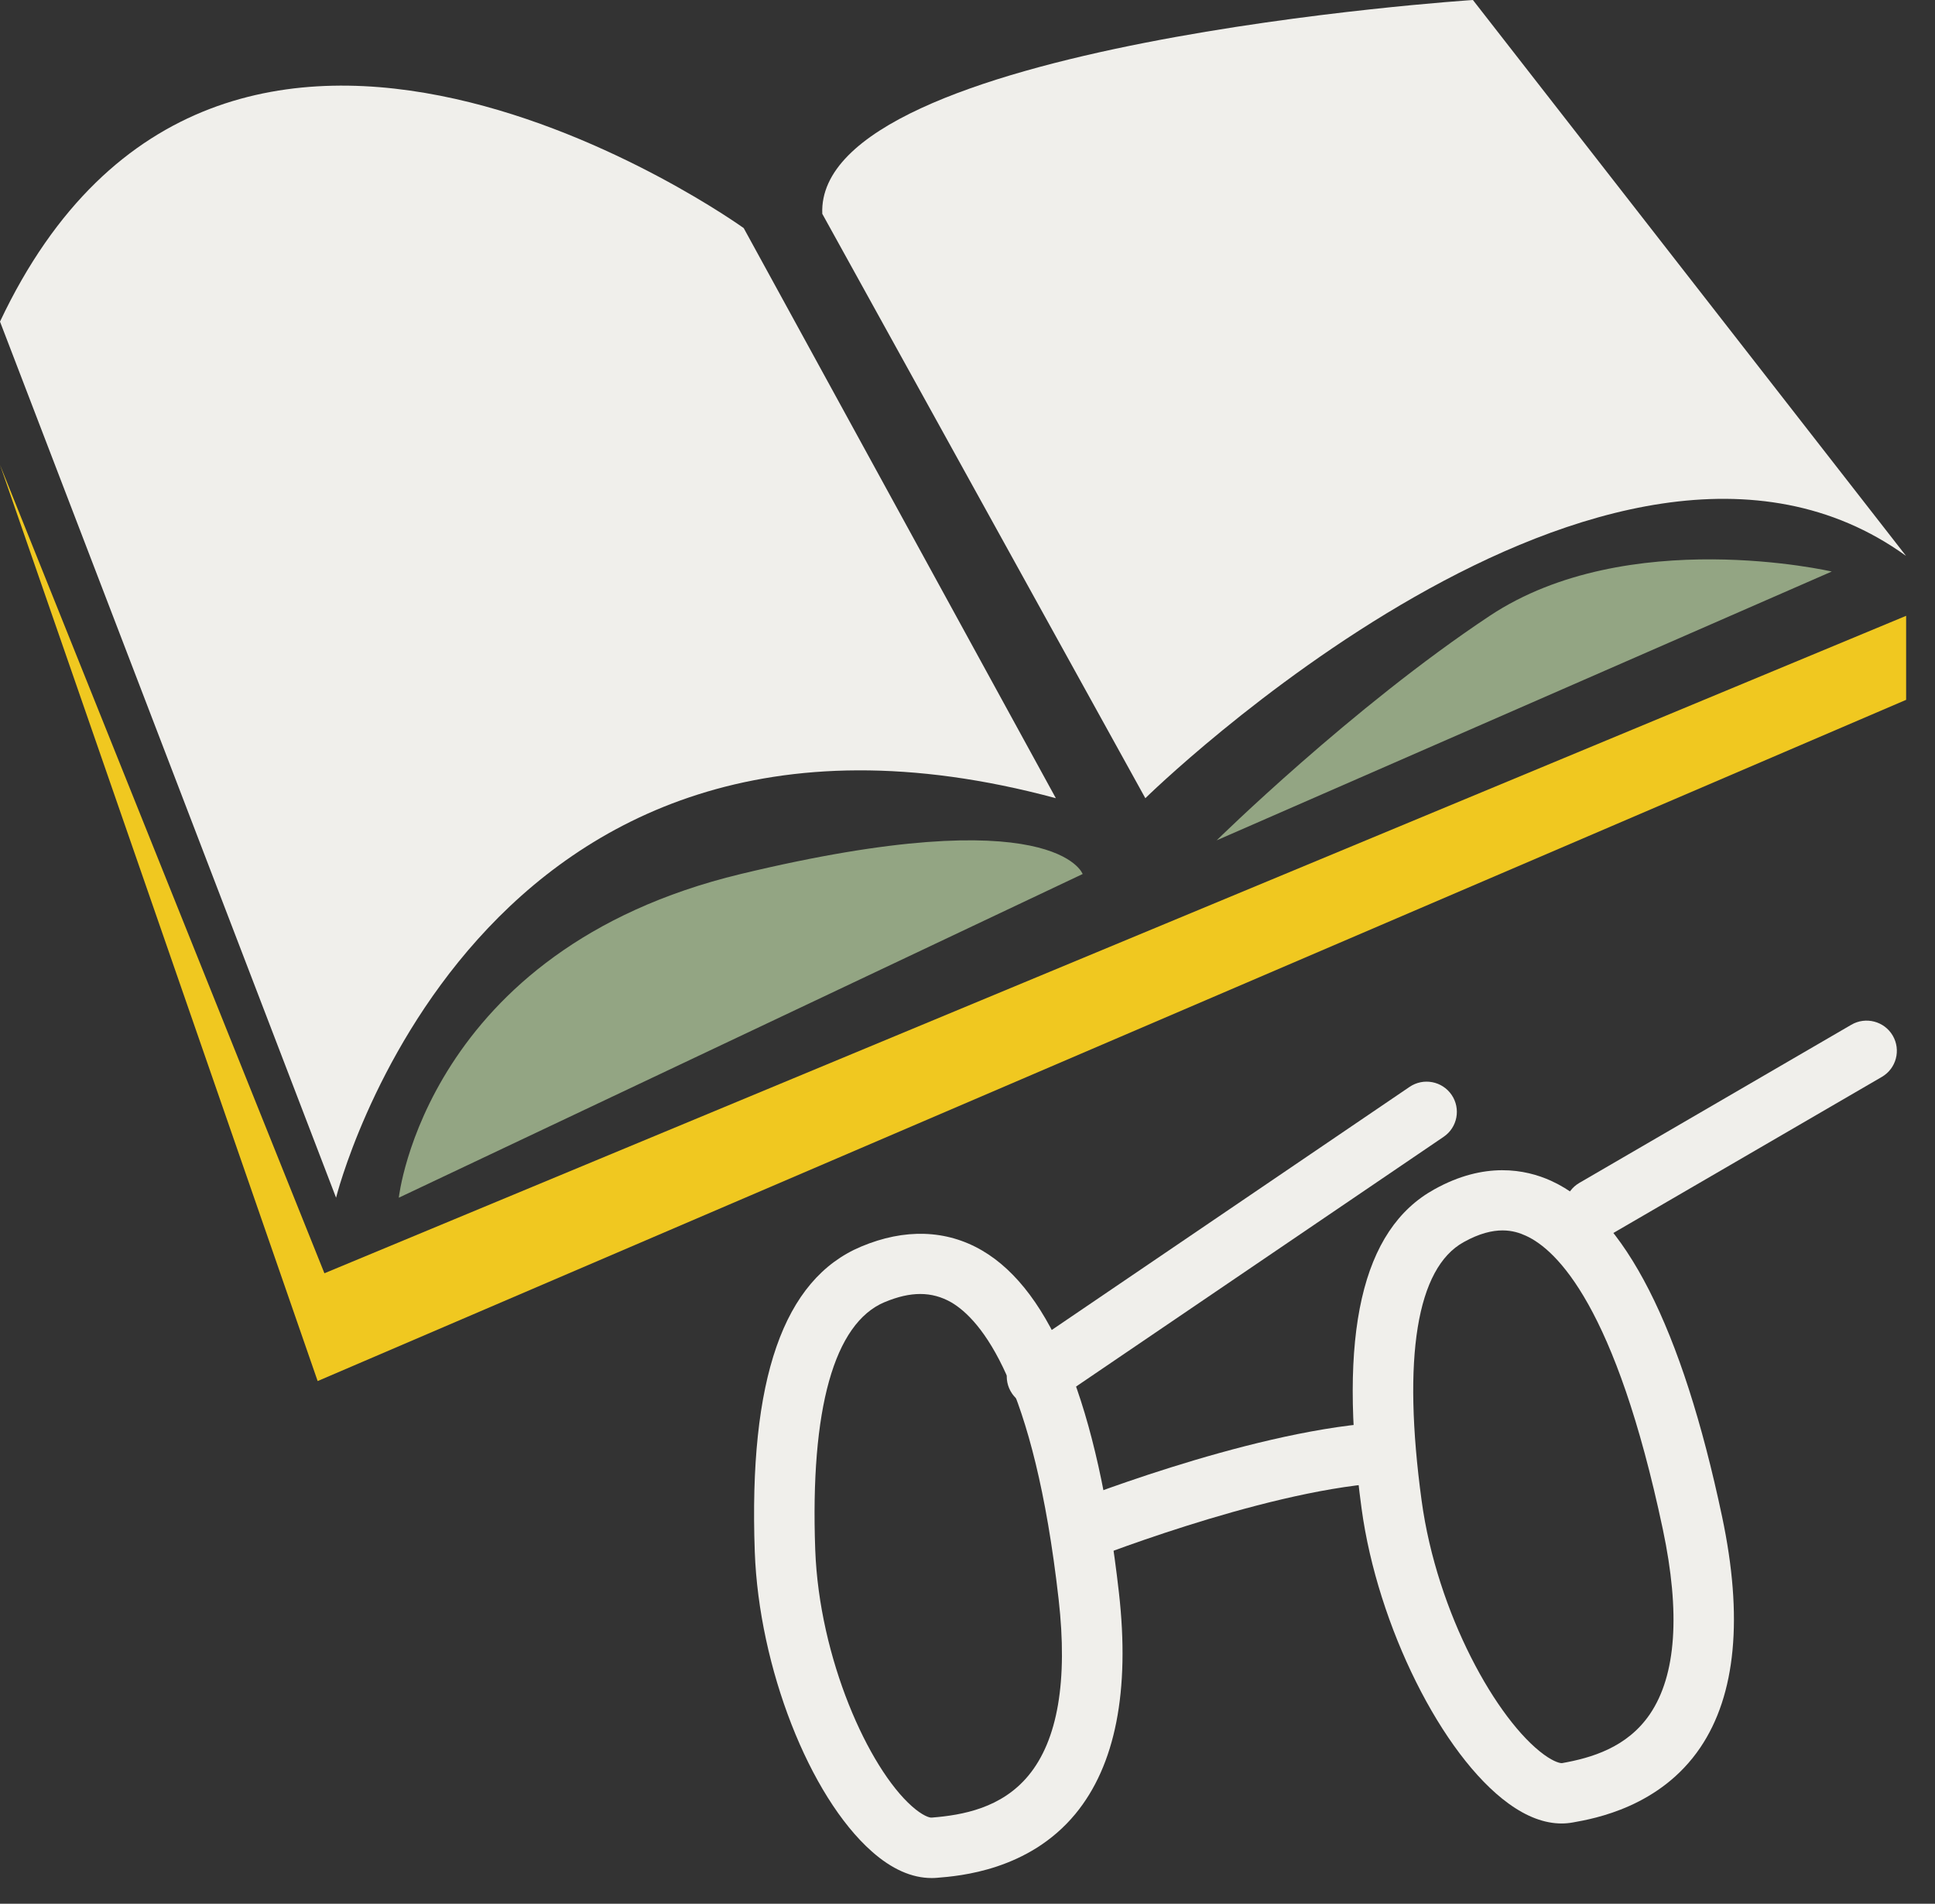 <svg width="62" height="61" viewBox="0 0 62 61" fill="none" xmlns="http://www.w3.org/2000/svg">
<rect x="0" y="0" width="62" height="61" fill="#333333" stroke="none"/>
<path d="M51.094 39.704C50.761 39.704 50.437 39.532 50.256 39.224C49.986 38.764 50.142 38.17 50.605 37.902L59.319 32.835C59.78 32.566 60.376 32.721 60.646 33.183C60.915 33.644 60.76 34.237 60.297 34.506L51.583 39.572C51.43 39.661 51.261 39.704 51.094 39.704Z" fill="#F0EFEB"/>
<path d="M29.85 60.176C29.215 60.176 28.571 59.89 27.931 59.322C25.929 57.547 24.318 53.42 24.184 49.725C23.985 44.188 25.1 40.988 27.595 39.942C28.984 39.358 30.321 39.4 31.464 40.066C33.699 41.369 35.175 45.058 35.852 51.032C36.209 54.182 35.74 56.568 34.456 58.123C32.96 59.933 30.746 60.111 30.02 60.169C29.96 60.175 29.904 60.176 29.85 60.176ZM29.485 41.462C29.136 41.462 28.761 41.549 28.346 41.723C28.346 41.723 28.346 41.723 28.344 41.723C26.726 42.401 25.958 45.144 26.121 49.653C26.249 53.147 27.828 56.642 29.217 57.875C29.557 58.177 29.788 58.252 29.859 58.239C30.847 58.16 32.091 57.935 32.954 56.891C33.891 55.758 34.217 53.859 33.92 51.246C33.129 44.252 31.425 42.283 30.48 41.73C30.17 41.553 29.842 41.462 29.485 41.462Z" fill="#F0EFEB"/>
<path d="M50.037 58.428C49.49 58.428 48.92 58.214 48.332 57.786C46.202 56.239 44.135 52.09 43.627 48.338C42.866 42.738 43.631 39.391 45.961 38.107C47.571 37.211 48.881 37.465 49.696 37.834C52.049 38.901 53.894 42.523 55.179 48.601C55.858 51.817 55.623 54.306 54.48 55.996C53.194 57.897 51.089 58.272 50.398 58.395C50.278 58.417 50.157 58.428 50.037 58.428ZM48.144 39.425C47.814 39.425 47.404 39.518 46.904 39.797C46.902 39.797 46.902 39.799 46.9 39.799C45.394 40.628 44.927 43.492 45.55 48.079C46.042 51.707 47.971 55.131 49.474 56.224C49.812 56.469 50.008 56.502 50.055 56.493C50.98 56.328 52.136 56 52.87 54.917C53.708 53.675 53.846 51.685 53.279 49.001C51.77 41.866 49.882 40.046 48.891 39.596C48.702 39.509 48.458 39.425 48.144 39.425Z" fill="#F0EFEB"/>
<path d="M34.651 50.078L33.924 48.286C34.164 48.189 39.872 45.905 44.059 45.592L44.205 47.52C40.322 47.81 34.708 50.055 34.651 50.078Z" fill="#F0EFEB"/>
<path d="M33.229 45.072C32.919 45.072 32.614 44.925 32.426 44.65C32.125 44.209 32.238 43.608 32.682 43.306L45.163 34.827C45.606 34.525 46.209 34.639 46.512 35.082C46.812 35.523 46.7 36.124 46.256 36.426L33.775 44.906C33.606 45.018 33.416 45.072 33.229 45.072Z" fill="#F0EFEB"/>
<path d="M0 10.305L10.768 38.377C10.768 38.377 15.194 20.552 33.831 25.576L23.829 7.308C23.827 7.308 7.101 -4.736 0 10.305Z" fill="#F0EFEB"/>
<path d="M26.347 6.851L36.698 25.576C36.698 25.576 51.581 10.96 61.072 17.812L47.194 0C47.196 0 26.116 1.371 26.347 6.851Z" fill="#F0EFEB"/>
<path d="M34.69 28.005L12.778 38.377C12.778 38.377 13.639 30.435 23.734 28.005C33.829 25.576 34.69 28.005 34.69 28.005Z" fill="#93A583"/>
<path d="M38.984 26.926L58.692 18.313C58.692 18.313 52.152 16.8 47.734 19.732C43.314 22.666 38.984 26.926 38.984 26.926Z" fill="#93A583"/>
<path d="M0 14.894L10.395 40.798L61.075 19.732V22.424L10.178 44.252L0 14.894Z" fill="#F0C820"/>
</svg>

